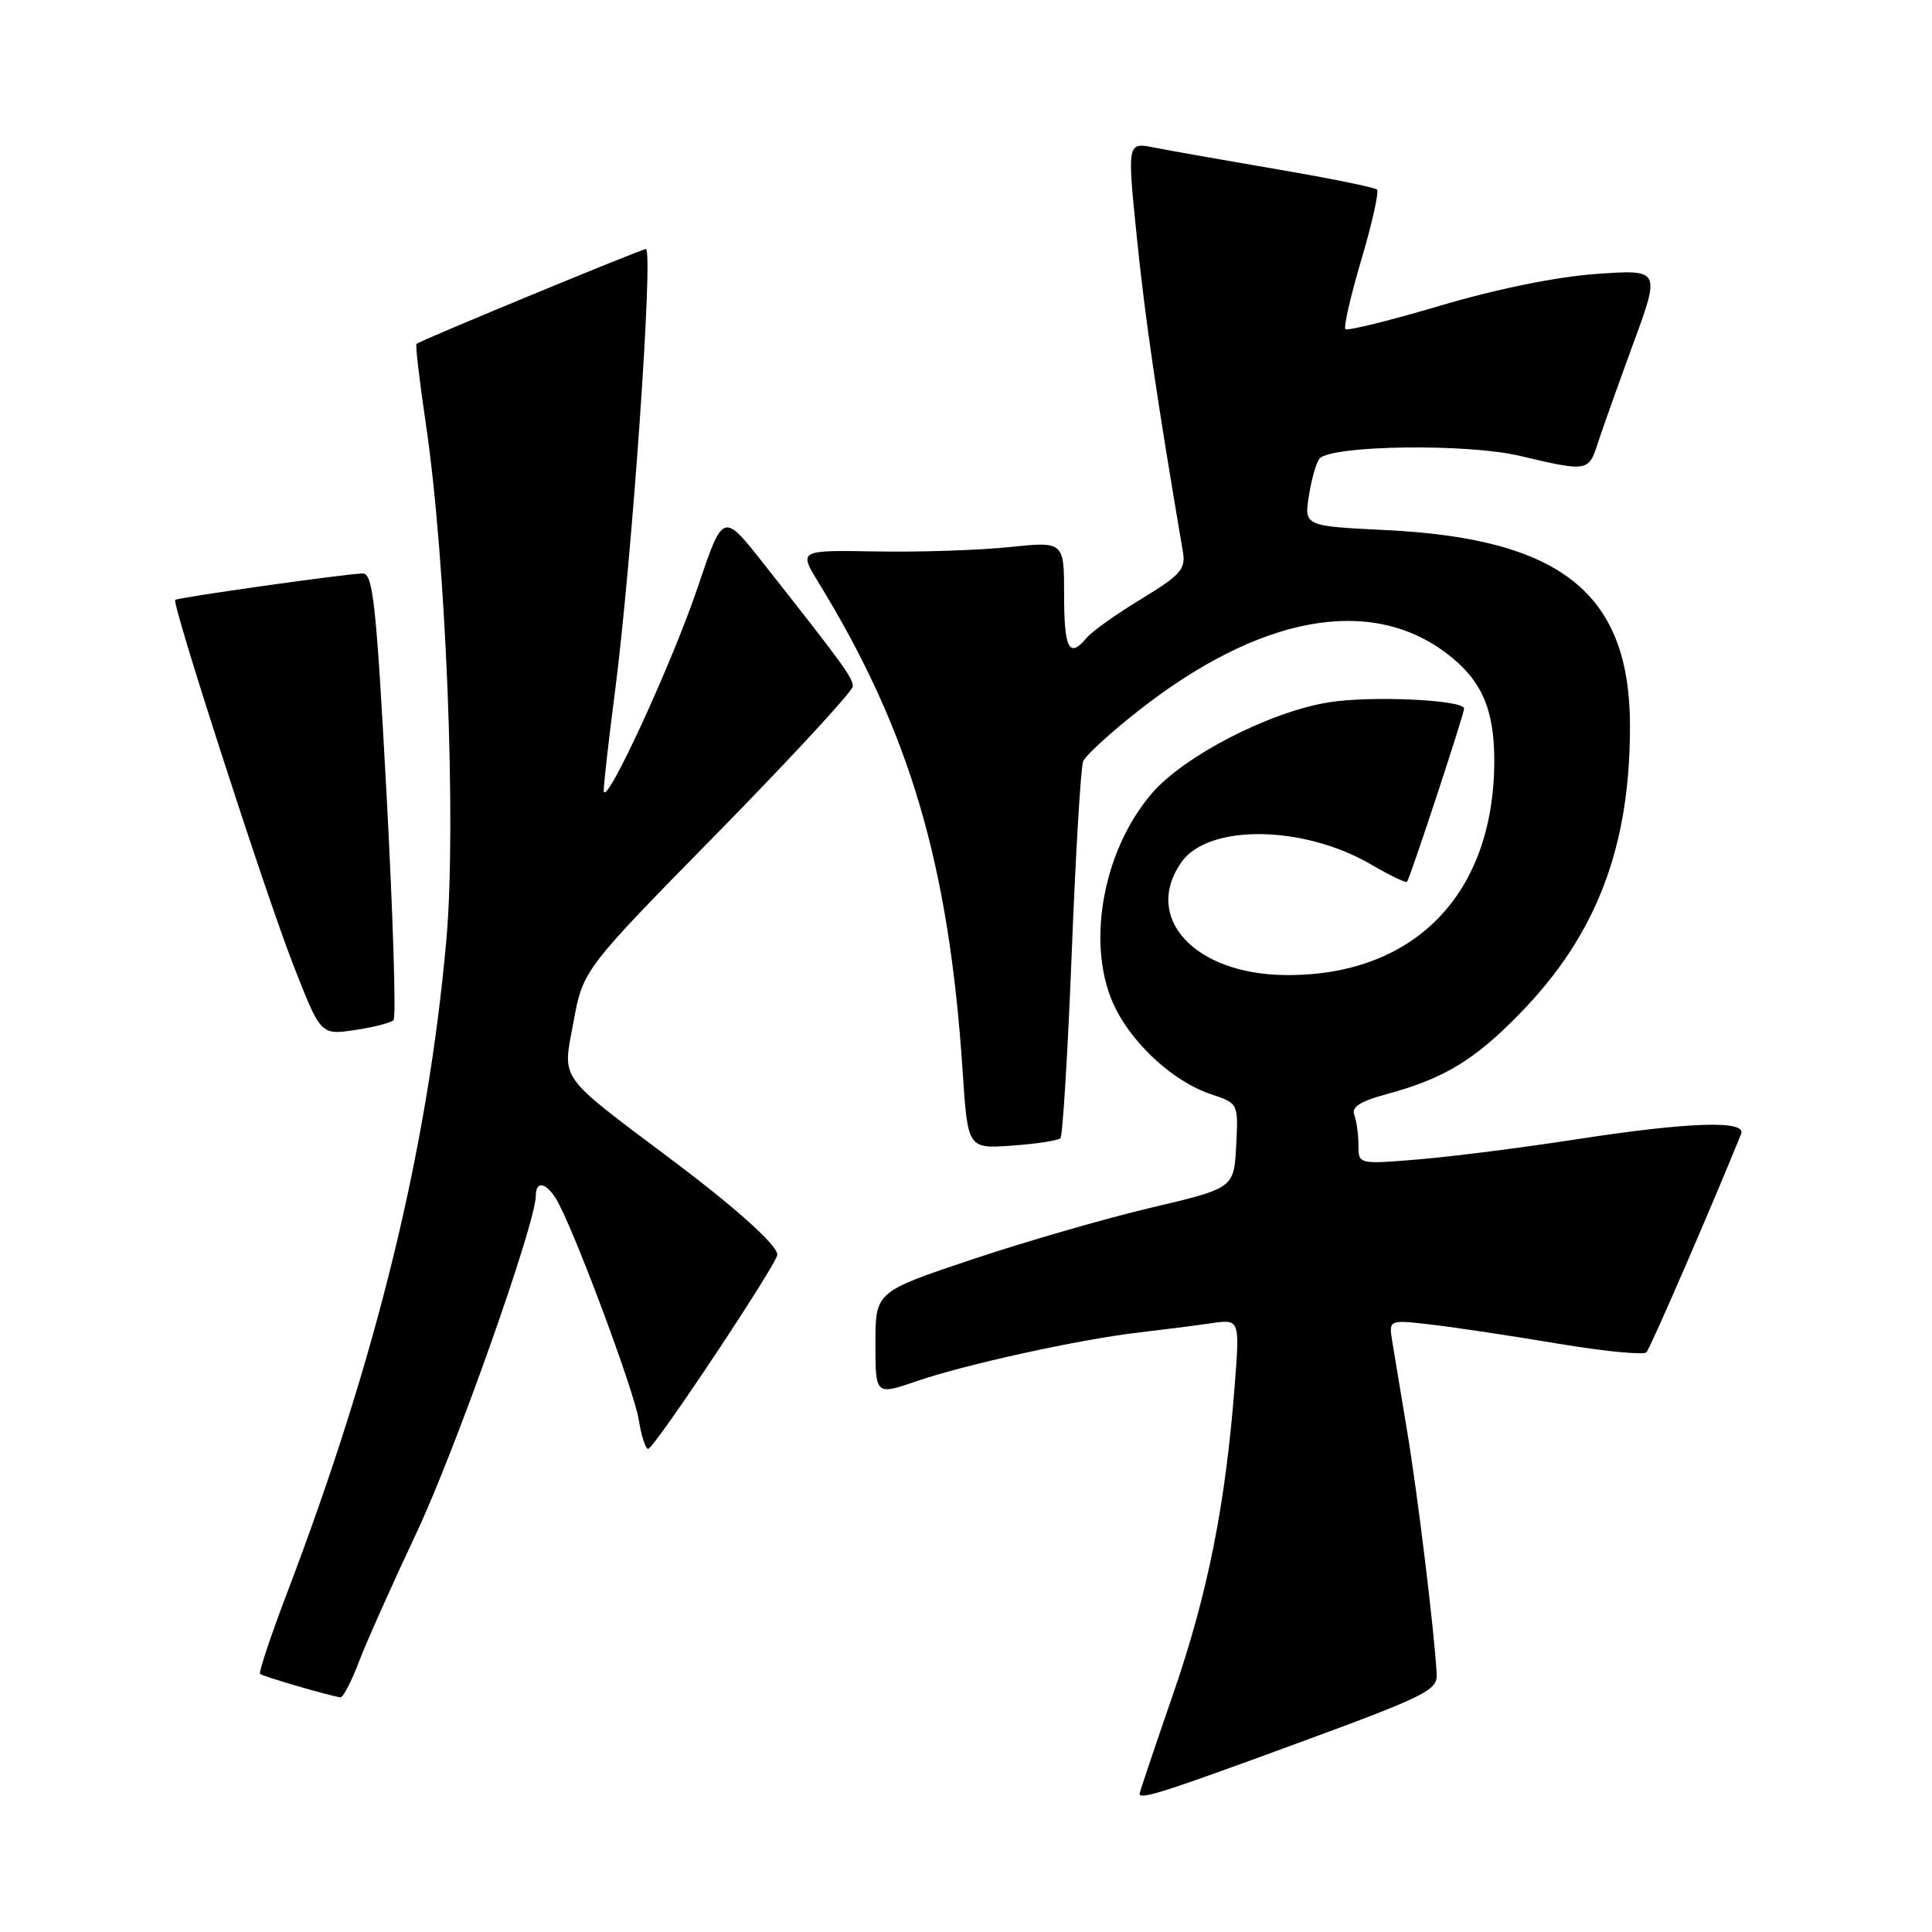 <?xml version="1.0" encoding="UTF-8" standalone="no"?>
<!DOCTYPE svg PUBLIC "-//W3C//DTD SVG 1.1//EN" "http://www.w3.org/Graphics/SVG/1.1/DTD/svg11.dtd" >
<svg xmlns="http://www.w3.org/2000/svg" xmlns:xlink="http://www.w3.org/1999/xlink" version="1.1" viewBox="0 0 256 256">
 <g >
 <path fill="currentColor"
d=" M 171.67 231.08 C 188.94 224.74 190.49 223.97 190.37 221.83 C 190.07 216.22 187.82 197.75 186.43 189.50 C 185.60 184.55 184.72 179.23 184.47 177.68 C 184.02 174.86 184.02 174.86 189.76 175.53 C 192.92 175.90 200.45 177.03 206.50 178.05 C 212.55 179.06 217.80 179.57 218.16 179.19 C 218.67 178.66 226.76 160.00 230.71 150.25 C 231.45 148.41 223.81 148.66 208.78 150.98 C 201.78 152.06 192.45 153.25 188.03 153.62 C 180.00 154.29 180.00 154.29 180.00 151.73 C 180.00 150.32 179.75 148.52 179.45 147.73 C 179.05 146.69 180.23 145.93 183.70 144.99 C 191.33 142.92 195.34 140.50 201.35 134.34 C 211.57 123.88 216.02 112.22 215.98 96.07 C 215.93 78.62 206.85 71.37 183.65 70.24 C 172.79 69.71 172.79 69.71 173.45 65.60 C 173.81 63.35 174.45 61.16 174.87 60.74 C 176.60 58.99 194.41 58.76 201.31 60.39 C 210.36 62.53 210.50 62.50 211.71 58.75 C 212.29 56.96 214.39 51.05 216.39 45.60 C 220.02 35.70 220.02 35.70 211.52 36.30 C 206.23 36.68 198.43 38.26 190.88 40.49 C 184.21 42.47 178.54 43.87 178.28 43.61 C 178.01 43.35 178.97 39.20 180.39 34.39 C 181.82 29.58 182.75 25.41 182.45 25.12 C 182.16 24.83 176.20 23.62 169.21 22.43 C 162.22 21.23 154.89 19.94 152.92 19.55 C 149.35 18.84 149.35 18.84 150.66 31.67 C 151.76 42.39 153.25 52.57 156.74 73.12 C 157.13 75.42 156.46 76.18 151.22 79.37 C 147.94 81.36 144.69 83.67 144.00 84.50 C 141.68 87.30 141.00 86.02 141.00 78.87 C 141.00 71.74 141.00 71.74 133.75 72.49 C 129.76 72.91 121.85 73.17 116.16 73.07 C 105.82 72.89 105.82 72.89 108.46 77.19 C 120.55 96.92 125.73 114.49 127.55 141.86 C 128.23 152.22 128.23 152.22 134.09 151.80 C 137.32 151.57 140.21 151.13 140.51 150.82 C 140.81 150.52 141.49 139.47 142.01 126.27 C 142.53 113.07 143.21 101.65 143.52 100.89 C 143.83 100.12 147.10 97.12 150.79 94.22 C 166.85 81.58 181.56 78.85 191.73 86.61 C 196.30 90.09 198.00 93.93 198.00 100.77 C 198.00 118.46 187.41 129.35 170.33 129.20 C 158.29 129.10 151.38 121.61 156.54 114.25 C 160.11 109.15 172.74 109.31 181.73 114.58 C 184.17 116.01 186.29 117.02 186.44 116.84 C 186.84 116.36 194.00 94.63 194.00 93.89 C 194.00 92.73 181.65 92.16 176.08 93.06 C 168.20 94.33 156.86 100.17 152.59 105.17 C 145.93 112.95 143.81 125.78 147.86 133.72 C 150.38 138.66 155.69 143.41 160.46 144.99 C 164.09 146.19 164.09 146.19 163.80 151.81 C 163.50 157.44 163.50 157.44 152.50 160.03 C 146.45 161.46 135.76 164.55 128.75 166.90 C 116.00 171.17 116.00 171.17 116.00 178.03 C 116.00 184.89 116.00 184.89 121.50 183.00 C 127.96 180.78 143.20 177.44 151.00 176.55 C 154.03 176.20 158.25 175.66 160.40 175.35 C 164.29 174.77 164.29 174.77 163.60 183.64 C 162.38 199.42 160.02 211.23 155.46 224.42 C 153.01 231.53 151.00 237.49 151.00 237.67 C 151.00 238.52 154.14 237.52 171.67 231.08 Z  M 47.54 220.25 C 48.53 217.64 51.96 209.96 55.15 203.19 C 60.35 192.16 71.00 162.09 71.00 158.43 C 71.00 156.45 72.30 156.64 73.67 158.84 C 75.79 162.23 84.00 184.15 84.63 188.09 C 84.97 190.24 85.54 192.00 85.88 191.99 C 86.66 191.98 103.00 167.42 103.00 166.25 C 103.00 165.00 97.56 160.10 89.00 153.67 C 73.75 142.20 74.53 143.30 75.99 135.41 C 77.27 128.50 77.27 128.50 95.14 110.30 C 104.96 100.28 113.00 91.57 113.00 90.94 C 113.00 89.80 111.73 88.05 101.18 74.68 C 95.81 67.86 95.81 67.86 92.50 77.68 C 89.04 87.97 80.00 107.53 80.00 104.73 C 80.00 103.83 80.66 98.02 81.47 91.80 C 83.72 74.47 86.62 33.00 85.58 33.00 C 85.01 33.00 55.94 45.01 55.19 45.56 C 55.02 45.68 55.58 50.44 56.42 56.13 C 59.10 74.11 60.50 109.20 59.15 124.49 C 56.70 152.09 49.96 179.76 38.08 210.96 C 35.89 216.72 34.26 221.59 34.46 221.80 C 34.79 222.12 43.54 224.68 45.11 224.91 C 45.45 224.96 46.54 222.86 47.54 220.25 Z  M 52.15 135.17 C 52.50 134.80 52.08 121.34 51.22 105.25 C 49.86 79.99 49.43 76.00 48.07 75.99 C 46.18 75.98 23.62 79.16 23.22 79.49 C 22.72 79.91 35.14 118.32 38.85 127.83 C 42.49 137.15 42.49 137.15 46.99 136.49 C 49.47 136.13 51.79 135.53 52.15 135.17 Z "/>
</g>
</svg>